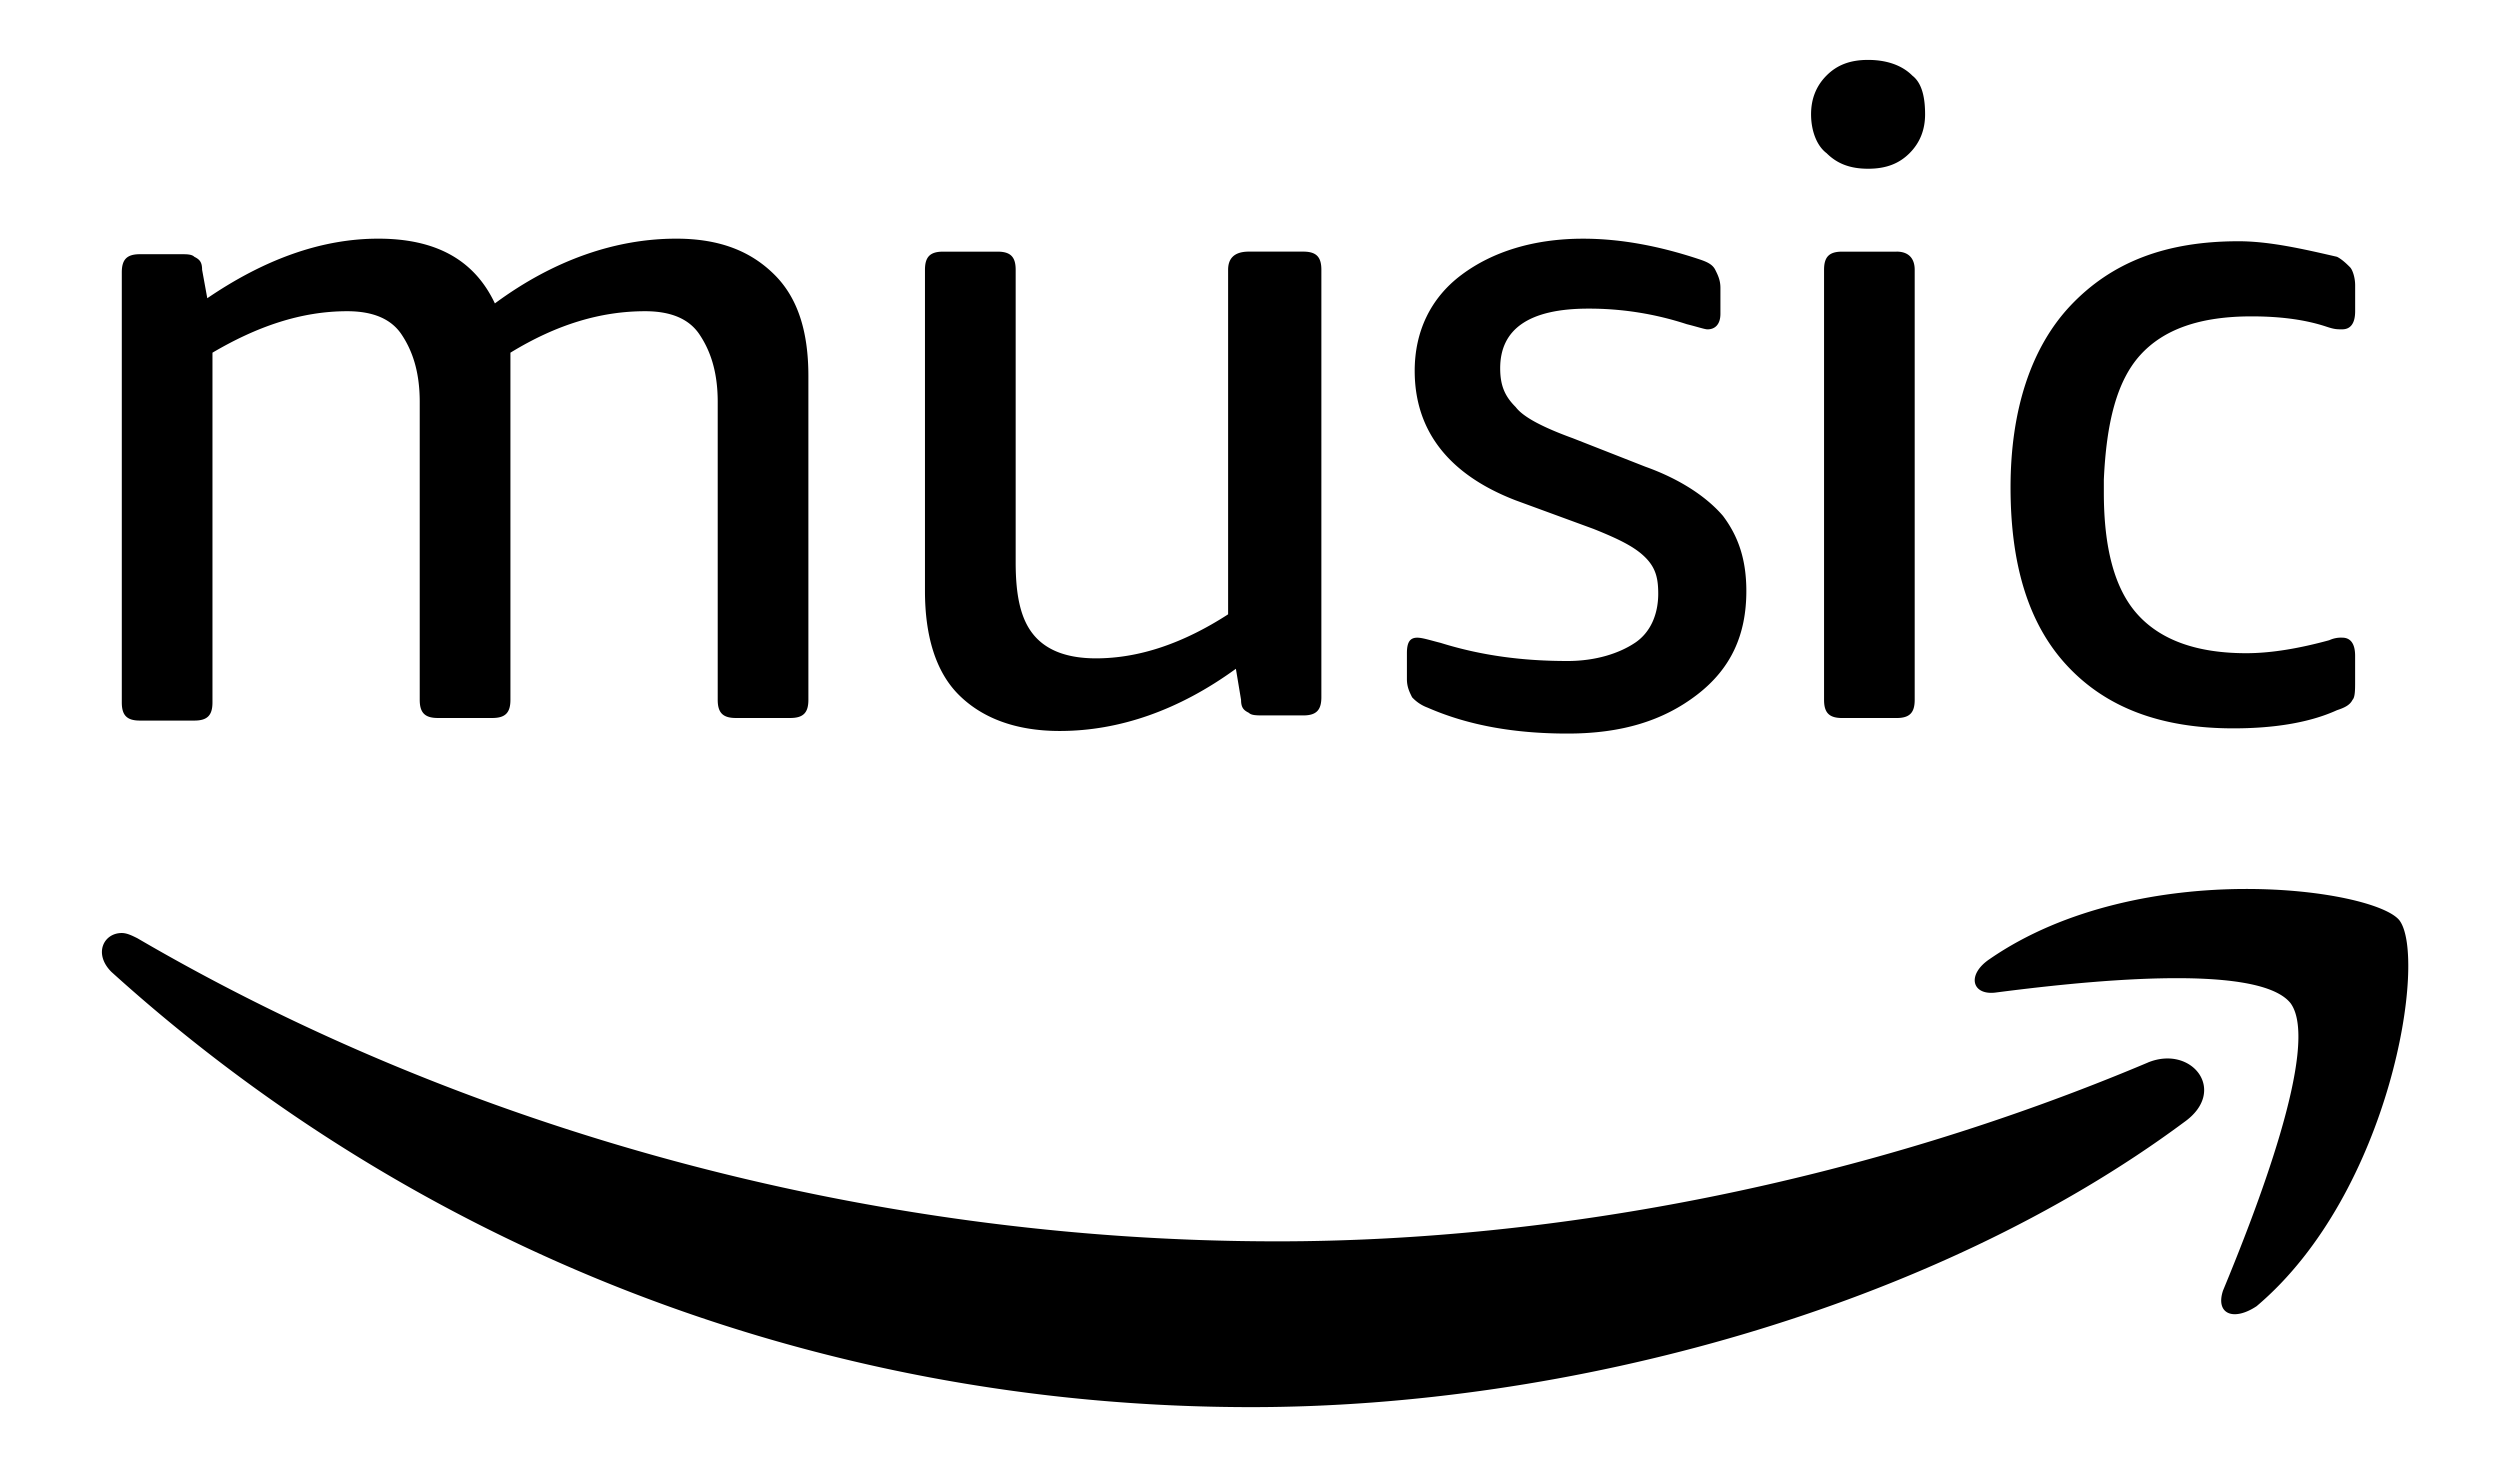 <svg xml:space="preserve" width="82" height="48" xmlns="http://www.w3.org/2000/svg"><path style="stroke-width:.85" d="M74.02 42.84c4.42-3.739 5.609-11.472 4.674-12.662-.425-.51-2.465-1.02-5.014-1.02-2.72 0-5.949.595-8.413 2.295-.765.51-.595 1.19.17 1.105 2.635-.34 8.583-1.02 9.688.34 1.02 1.36-1.19 6.969-2.21 9.433-.254.765.34 1.02 1.105.51zM62.208 8.254h-1.785c-.424 0-.594.17-.594.595v14.107c0 .424.17.595.594.595h1.785c.424 0 .594-.17.594-.595V8.847c0-.339-.17-.594-.594-.594zm.51-5.78c-.34-.34-.85-.509-1.445-.509-.595 0-1.02.17-1.36.51-.34.34-.51.765-.51 1.275 0 .51.17 1.02.51 1.275.34.34.765.51 1.36.51.595 0 1.02-.17 1.36-.51.34-.34.51-.766.51-1.275 0-.51-.085-1.02-.426-1.275zm-9.093 18.612c-.51.34-1.274.595-2.21.595-1.444 0-2.803-.17-4.164-.595-.34-.085-.595-.17-.764-.17-.255 0-.34.17-.34.51v.85c0 .255.085.425.17.595a1.307 1.307 0 0 0 .51.34c1.36.595 2.89.85 4.588.85 1.786 0 3.145-.425 4.25-1.275 1.105-.85 1.615-1.955 1.615-3.399 0-1.02-.255-1.785-.766-2.465-.509-.595-1.36-1.19-2.549-1.615l-2.379-.934c-.935-.34-1.615-.68-1.87-1.02-.34-.34-.51-.68-.51-1.275 0-1.275.935-1.955 2.89-1.955a10.27 10.27 0 0 1 3.229.51c.34.085.595.17.68.17.255 0 .425-.17.425-.51v-.85c0-.254-.085-.424-.17-.594-.085-.17-.255-.255-.51-.34-1.275-.425-2.55-.68-3.824-.68-1.615 0-2.975.425-3.994 1.19-1.02.765-1.53 1.869-1.53 3.144 0 1.955 1.105 3.399 3.314 4.249l2.549.935c.85.34 1.36.595 1.7.935.34.34.425.68.425 1.19 0 .68-.255 1.275-.765 1.614zM40.282 8.848V20.15c-1.445.933-2.89 1.444-4.334 1.444-.935 0-1.615-.255-2.04-.765-.425-.51-.594-1.274-.594-2.38V8.849c0-.425-.17-.595-.595-.595h-1.785c-.425 0-.595.17-.595.595v10.538c0 1.444.34 2.634 1.105 3.399.765.765 1.87 1.19 3.315 1.19 1.954 0 3.908-.68 5.778-2.04l.17 1.02c0 .254.084.34.255.424.084.086.255.086.51.086h1.274c.425 0 .595-.17.595-.595V8.848c0-.425-.17-.595-.595-.595h-1.784c-.51 0-.68.255-.68.595zM24.136 23.55h1.784c.425 0 .595-.17.595-.595V12.332c0-1.445-.34-2.549-1.105-3.314-.765-.766-1.784-1.19-3.23-1.19-1.954 0-3.994.68-5.948 2.124-.68-1.444-1.955-2.124-3.824-2.124-1.87 0-3.74.68-5.609 1.954l-.17-.934c0-.255-.085-.34-.255-.425-.084-.085-.255-.085-.425-.085h-1.36c-.424 0-.594.17-.594.595V23.04c0 .425.17.595.594.595h1.785c.425 0 .595-.17.595-.595V11.568c1.445-.85 2.89-1.36 4.42-1.36.849 0 1.444.254 1.784.765.34.51.594 1.19.594 2.209v9.773c0 .424.17.595.595.595h1.785c.425 0 .595-.17.595-.595V11.568c1.53-.936 2.975-1.36 4.419-1.36.85 0 1.444.254 1.784.765.341.51.596 1.19.596 2.209v9.773c0 .424.17.595.595.595zM70.45 34.852c-9.263 3.91-19.376 5.864-28.554 5.864-13.597 0-26.77-3.739-37.392-9.943-.17-.084-.34-.17-.51-.17-.595 0-.935.68-.34 1.275 9.858 8.923 22.946 14.276 37.393 14.276 10.367 0 22.35-3.23 30.593-9.348 1.446-1.02.255-2.549-1.19-1.955zm-.255-23.2c.766-.849 1.955-1.275 3.654-1.275.85 0 1.7.085 2.465.34.255.085.34.085.51.085.255 0 .425-.17.425-.595v-.85c0-.254-.085-.51-.17-.594-.085-.085-.255-.255-.425-.34-1.105-.255-2.21-.51-3.23-.51-2.38 0-4.165.68-5.524 2.124-1.274 1.36-1.954 3.4-1.954 5.95 0 2.549.595 4.504 1.87 5.863 1.274 1.36 3.059 2.04 5.439 2.04 1.274 0 2.464-.17 3.398-.596.256-.084.426-.17.51-.34.085-.083.085-.34.085-.594v-.85c0-.425-.17-.595-.424-.595a.924.924 0 0 0-.425.084c-.935.256-1.87.426-2.72.426-1.615 0-2.804-.425-3.569-1.274-.766-.85-1.104-2.21-1.104-3.994v-.425c.084-1.87.424-3.23 1.189-4.08z"/></svg>